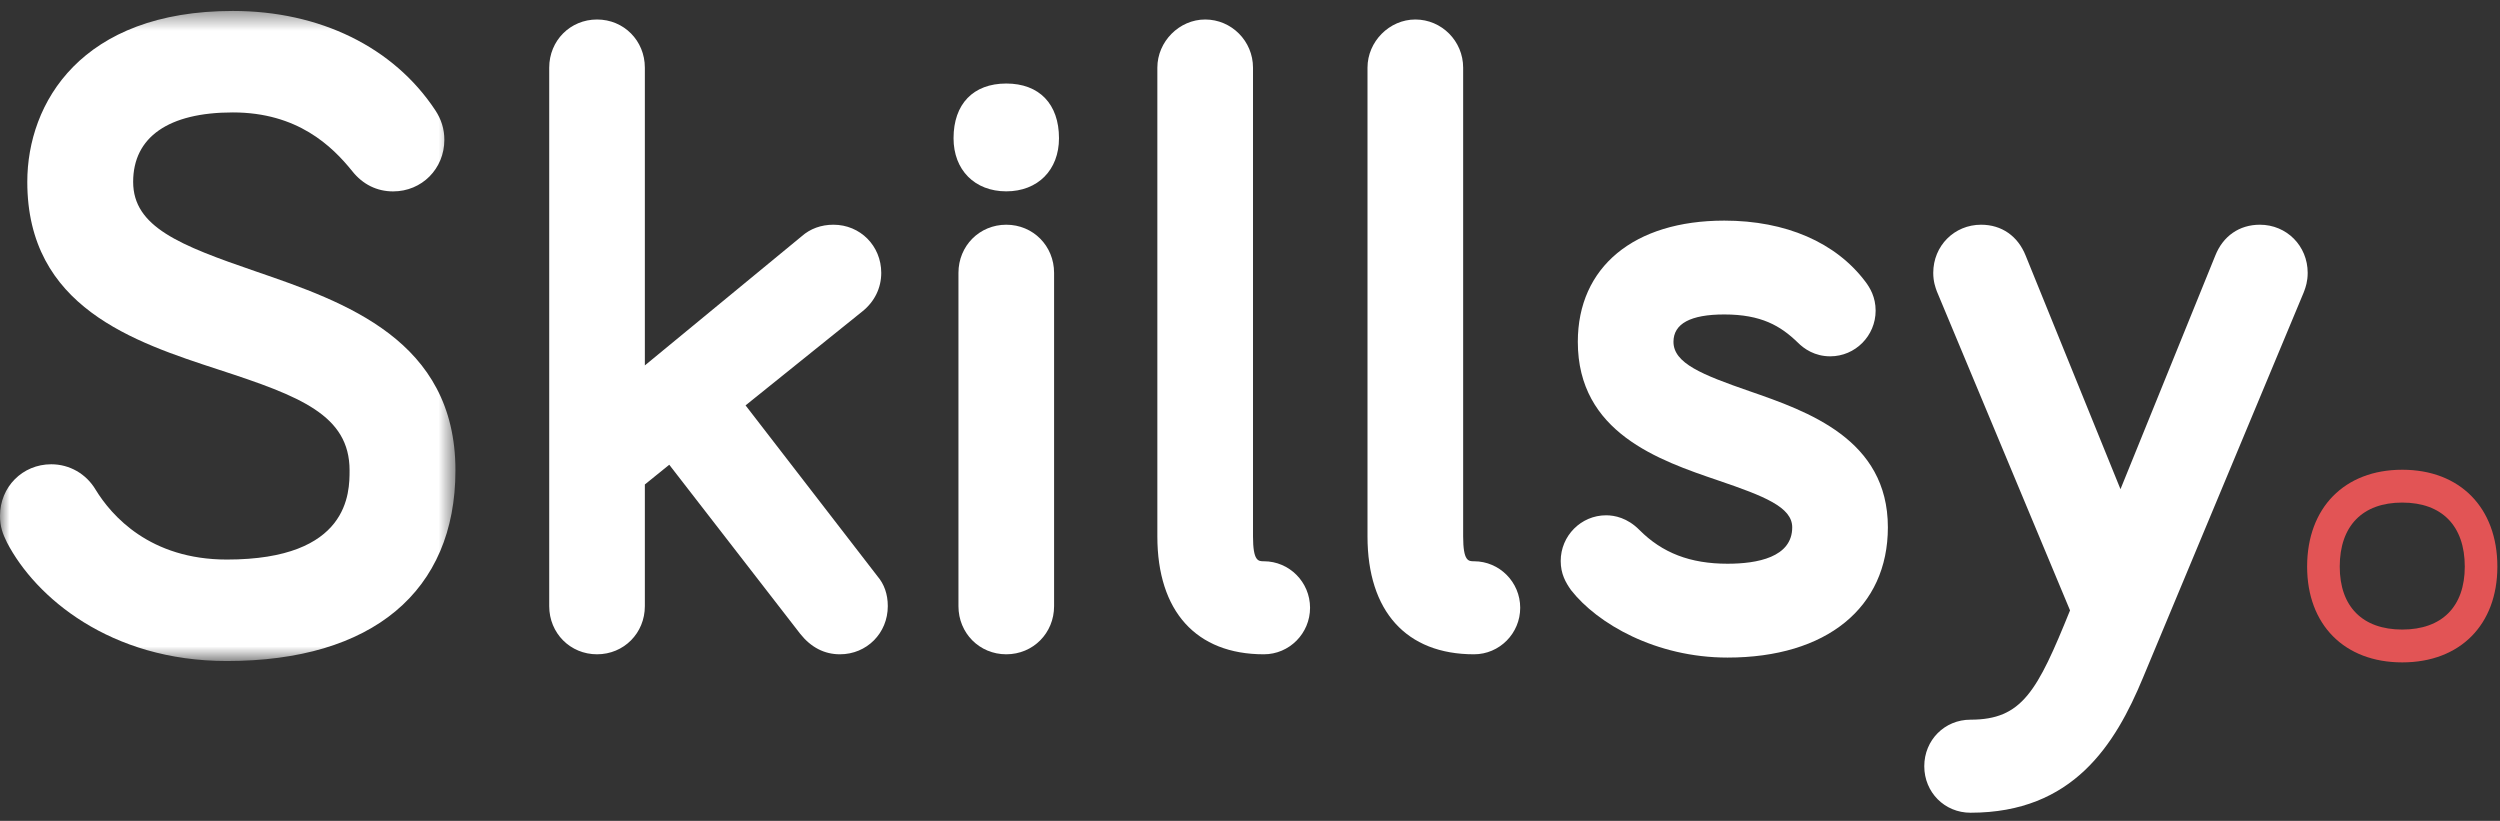 <?xml version="1.0" encoding="UTF-8"?>
<svg width="134px" height="44px" viewBox="0 0 134 44" version="1.1" xmlns="http://www.w3.org/2000/svg" xmlns:xlink="http://www.w3.org/1999/xlink">
    <rect x="0" y="0" width="134" height="44" fill="#333333" stroke="none"/>
    <!-- Generator: Sketch 49.1 (51147) - http://www.bohemiancoding.com/sketch -->
    <title>logo</title>
    <desc>Created with Sketch.</desc>
    <defs>
        <polygon id="path-1" points="0 0.438 24.412 0.438 24.412 35.282 0 35.282 0 0.438"></polygon>
    </defs>
    <g id="Symbols" stroke="none" stroke-width="1" fill="none" fill-rule="evenodd">
        <g id="nav" transform="translate(-165, -31)">
            <g id="logo" transform="translate(165, 31)">
                <path d="M39.962,21.728 L46.23,16.686 C46.879,16.164 47.235,15.432 47.235,14.626 C47.235,13.179 46.11,12.045 44.673,12.045 C44.008,12.045 43.427,12.261 42.974,12.661 L34.564,19.586 L34.564,3.627 C34.564,2.179 33.439,1.045 32.001,1.045 C30.563,1.045 29.438,2.179 29.438,3.627 L29.438,32.489 C29.438,33.937 30.563,35.07 32.001,35.07 C33.439,35.07 34.564,33.937 34.564,32.489 L34.564,25.968 L35.872,24.91 L42.889,33.97 C43.469,34.7 44.187,35.07 45.022,35.07 C46.459,35.07 47.586,33.937 47.586,32.489 C47.586,31.846 47.393,31.309 47.034,30.889 L39.962,21.728 Z" id="Fill-1" fill="#FFFFFF"></path>
                <path d="M53.936,4.477 C52.166,4.477 51.11,5.574 51.11,7.41 C51.11,9.112 52.246,10.256 53.936,10.256 C55.626,10.256 56.762,9.112 56.762,7.41 C56.762,5.574 55.705,4.477 53.936,4.477" id="Fill-3" fill="#FFFFFF"></path>
                <path d="M53.936,12.045 C52.498,12.045 51.373,13.179 51.373,14.626 L51.373,32.49 C51.373,33.936 52.498,35.07 53.936,35.07 C55.374,35.07 56.499,33.936 56.499,32.49 L56.499,14.626 C56.499,13.179 55.374,12.045 53.936,12.045" id="Fill-5" fill="#FFFFFF"></path>
                <path d="M67.743,30.084 C67.444,30.084 67.161,30.084 67.161,28.75 L67.161,3.626 C67.161,2.203 66.011,1.045 64.597,1.045 C63.208,1.045 62.034,2.228 62.034,3.626 L62.034,28.75 C62.034,32.767 64.115,35.07 67.743,35.07 C69.109,35.07 70.219,33.952 70.219,32.577 C70.219,31.202 69.109,30.084 67.743,30.084" id="Fill-7" fill="#FFFFFF"></path>
                <path d="M79.007,30.084 C78.707,30.084 78.425,30.084 78.425,28.75 L78.425,3.626 C78.425,2.203 77.274,1.045 75.862,1.045 C74.472,1.045 73.298,2.228 73.298,3.626 L73.298,28.75 C73.298,32.767 75.379,35.07 79.007,35.07 C80.372,35.07 81.483,33.952 81.483,32.577 C81.483,31.202 80.372,30.084 79.007,30.084" id="Fill-9" fill="#FFFFFF"></path>
                <path d="M93.757,20.961 C91.232,20.085 89.698,19.47 89.698,18.322 C89.698,17.349 90.614,16.855 92.421,16.855 C94.402,16.855 95.435,17.463 96.36,18.359 C96.695,18.697 97.269,19.099 98.102,19.099 C99.443,19.099 100.534,18 100.534,16.65 C100.534,15.919 100.227,15.421 99.992,15.107 C98.404,12.99 95.714,11.825 92.421,11.825 C87.579,11.825 84.571,14.314 84.571,18.322 C84.571,23.189 88.924,24.672 92.102,25.754 C94.567,26.594 96.063,27.182 96.063,28.265 C96.063,29.877 94.178,30.216 92.596,30.216 C90.6,30.216 89.099,29.64 87.871,28.404 C87.228,27.756 86.545,27.62 86.086,27.62 C84.745,27.62 83.654,28.719 83.654,30.069 C83.654,30.757 83.918,31.222 84.209,31.631 C85.617,33.431 88.756,35.246 92.596,35.246 C97.897,35.246 101.19,32.571 101.19,28.265 C101.19,23.539 96.894,22.049 93.757,20.961" id="Fill-11" fill="#FFFFFF"></path>
                <path d="M123.515,15.577 C123.576,15.408 123.692,15.092 123.692,14.626 C123.692,13.179 122.566,12.045 121.129,12.045 C120.028,12.045 119.156,12.651 118.74,13.698 L113.658,26.22 L108.578,13.707 C108.159,12.651 107.287,12.045 106.186,12.045 C104.748,12.045 103.622,13.179 103.622,14.626 C103.622,15.092 103.739,15.408 103.814,15.614 L110.954,32.717 C109.196,37.062 108.385,38.575 105.618,38.575 C104.229,38.575 103.141,39.671 103.141,41.069 C103.141,42.467 104.229,43.562 105.618,43.562 C111.117,43.562 113.378,39.906 114.862,36.331 L123.47,15.696 L123.515,15.577 Z" id="Fill-13" fill="#FFFFFF"></path>
                <path d="M128.761,26.938 C126.632,26.938 125.41,28.189 125.41,30.37 C125.41,32.514 126.632,33.744 128.761,33.744 C130.89,33.744 132.112,32.514 132.112,30.37 C132.112,28.189 130.89,26.938 128.761,26.938 M128.761,35.504 C125.664,35.504 123.662,33.489 123.662,30.37 C123.662,27.216 125.664,25.178 128.761,25.178 C131.858,25.178 133.859,27.216 133.859,30.37 C133.859,33.489 131.858,35.504 128.761,35.504" id="Fill-15" fill="#E25455"></path>
                <g id="Group-19" transform="translate(0, 0.149)">
                    <mask id="mask-2" fill="white">
                        <use xlink:href="#path-1"></use>
                    </mask>
                    <g id="Clip-18"></g>
                    <path d="M13.705,14.397 C9.633,12.997 7.137,12.017 7.137,9.599 C7.137,7.199 9.034,5.877 12.48,5.877 C15.944,5.877 17.795,7.678 18.881,9.026 C19.444,9.735 20.201,10.11 21.072,10.11 C22.611,10.11 23.817,8.896 23.817,7.345 C23.817,6.773 23.658,6.252 23.328,5.754 C21.092,2.376 17.138,0.438 12.48,0.438 C4.348,0.438 1.463,5.373 1.463,9.599 C1.463,16.315 7.169,18.177 11.753,19.674 C16.083,21.087 18.737,22.104 18.737,25.062 C18.737,26.244 18.737,29.843 12.16,29.843 C8.031,29.843 5.976,27.49 5.126,26.099 C4.618,25.246 3.728,24.736 2.746,24.736 C1.206,24.736 0,25.95 0,27.501 C0,28.062 0.139,28.455 0.375,28.929 C1.897,31.859 5.898,35.282 12.16,35.282 C19.946,35.282 24.412,31.556 24.412,25.062 C24.412,18.076 18.475,16.037 13.705,14.397" id="Fill-17" fill="#FFFFFF" mask="url(#mask-2)"></path>
                </g>
            </g>
        </g>
    </g>
</svg>
